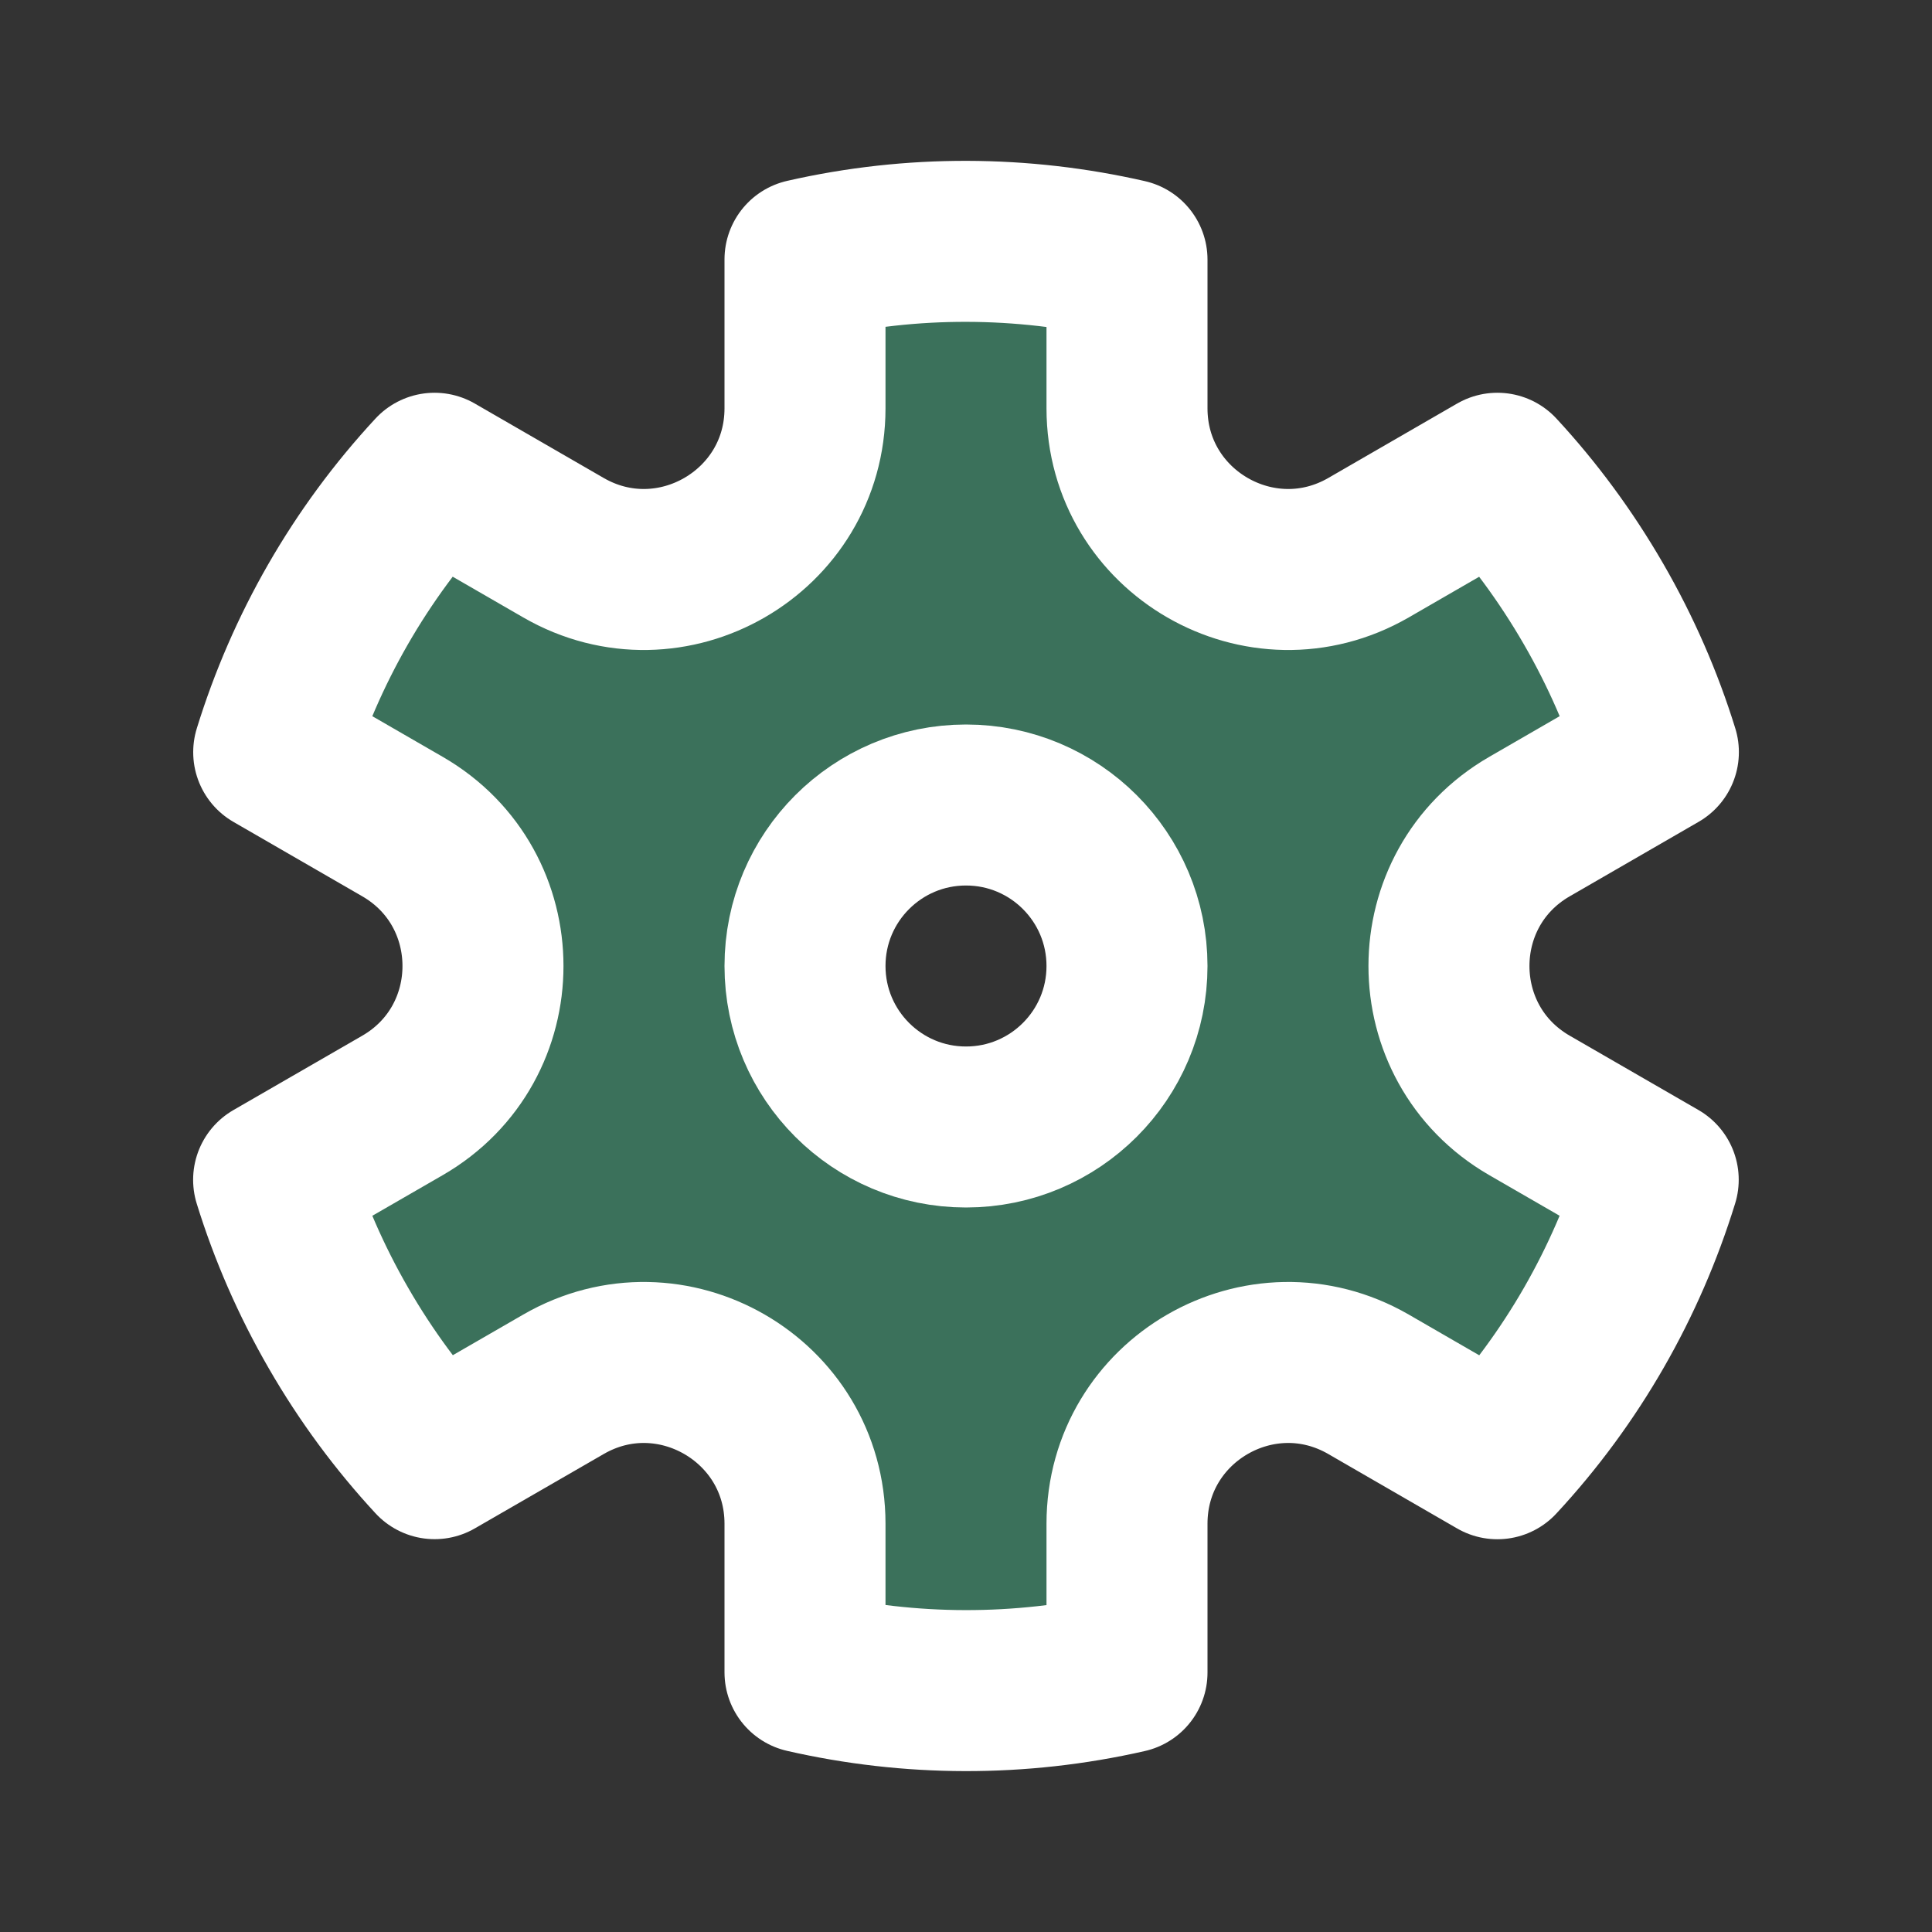 <svg width="24" height="24" viewBox="0 0 24 24" fill="none" xmlns="http://www.w3.org/2000/svg">
<rect x="0" y="0" width="24" height="24" fill="#333333" stroke="none"/>
<g clip-path="url(#clip0_157_80)">
<path opacity="0.5" fill-rule="evenodd" clip-rule="evenodd" d="M3.401 9.344C3.794 8.07 4.469 6.881 5.399 5.879L7 6.803C8.333 7.573 10 6.611 10 5.071V3.222C11.333 2.918 12.7 2.928 14 3.225L14 5.071C14 6.611 15.667 7.573 17 6.803L18.601 5.879C19.049 6.363 19.451 6.904 19.794 7.5C20.138 8.095 20.406 8.713 20.601 9.343L19 10.268C17.667 11.037 17.667 12.962 19 13.732L20.599 14.655C20.206 15.929 19.531 17.118 18.602 18.12L17 17.196C15.667 16.426 14 17.388 14 18.928V20.777C12.667 21.081 11.3 21.071 10 20.774L10 18.928C10 17.388 8.333 16.426 7 17.196L5.399 18.12C4.951 17.636 4.549 17.095 4.206 16.5C3.862 15.904 3.594 15.286 3.399 14.656L5 13.732C6.333 12.962 6.333 11.037 5 10.268L3.401 9.344ZM12 13.999C13.105 13.999 14 13.104 14 11.999C14 10.895 13.105 10 12 10C10.896 10 10 10.895 10 11.999C10 13.104 10.896 13.999 12 13.999Z" fill="#45B085"/>
<circle cx="12" cy="12" r="2" stroke="white" stroke-width="2"/>
<path d="M5.398 5.879C4.469 6.881 3.793 8.07 3.4 9.344L5 10.268C6.333 11.038 6.333 12.962 5 13.732L3.399 14.656C3.594 15.286 3.862 15.905 4.206 16.5C4.549 17.095 4.951 17.636 5.399 18.12L7 17.196C8.333 16.426 10 17.389 10 18.928L10 20.775C11.3 21.072 12.667 21.081 14 20.777L14 18.928C14 17.389 15.666 16.426 17 17.196L18.601 18.121C19.531 17.119 20.206 15.929 20.599 14.655L19 13.732C17.666 12.962 17.666 11.038 19 10.268L20.601 9.343C20.406 8.713 20.138 8.095 19.794 7.5C19.45 6.905 19.049 6.363 18.601 5.879L17 6.804C15.666 7.573 14 6.611 14 5.072L14 3.225C12.7 2.928 11.332 2.918 10 3.222L10 5.072C10 6.611 8.333 7.573 7 6.804L5.398 5.879Z" stroke="white" stroke-width="2" stroke-linejoin="round"/>
</g>
<defs>
<clipPath id="clip0_157_80">
<rect width="24" height="24" fill="white"/>
</clipPath>
</defs>
</svg>
